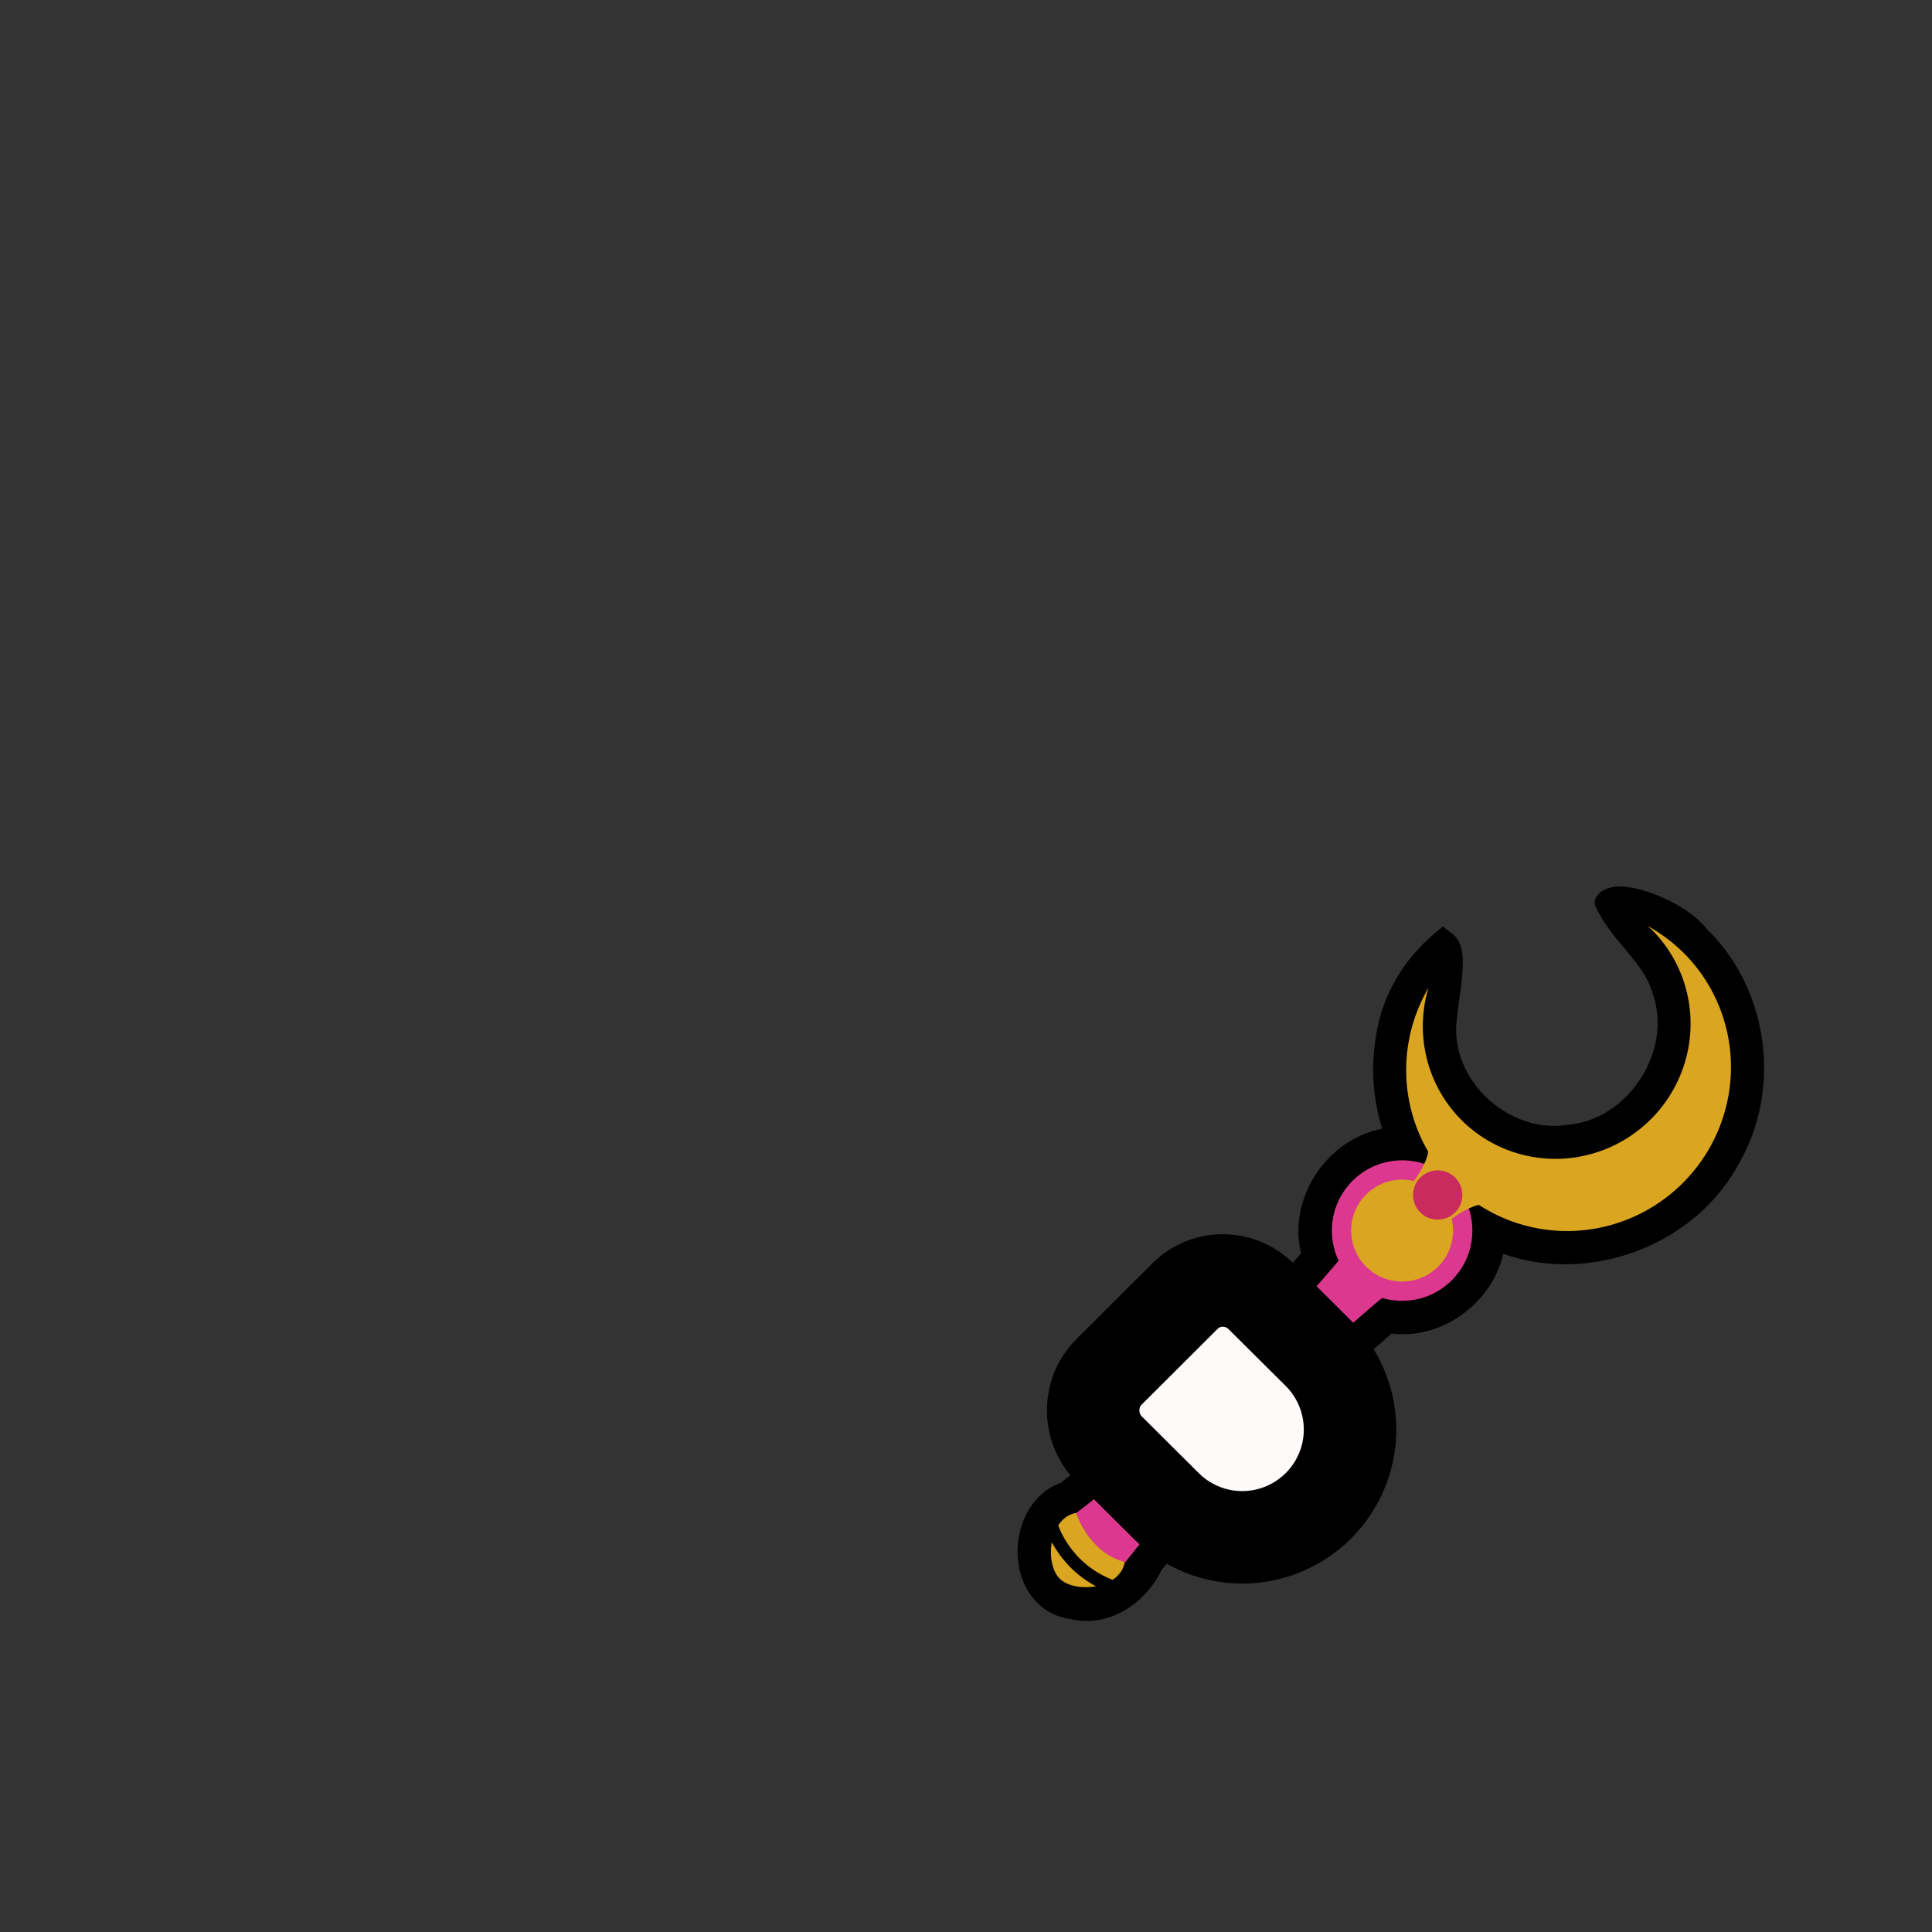 <?xml version="1.0" encoding="UTF-8" standalone="no"?>
<svg
   width="2048"
   height="2048"
   viewBox="0 0 2048 2048"
   version="1.1"
   id="svg8"
   inkscape:version="1.3.2 (091e20e, 2023-11-25, custom)"
   xml:space="preserve"
   sodipodi:docname="arms_moon_stick.svg"
   inkscape:export-filename="..\..\parts\arms_moon_stick.png"
   inkscape:export-xdpi="12"
   inkscape:export-ydpi="12"
   xmlns:inkscape="http://www.inkscape.org/namespaces/inkscape"
   xmlns:sodipodi="http://sodipodi.sourceforge.net/DTD/sodipodi-0.dtd"
   xmlns="http://www.w3.org/2000/svg"
   xmlns:svg="http://www.w3.org/2000/svg"
   xmlns:rdf="http://www.w3.org/1999/02/22-rdf-syntax-ns#"
   xmlns:cc="http://creativecommons.org/ns#"
   xmlns:dc="http://purl.org/dc/elements/1.1/"><rect x="0" y="0" width="2048" height="2048" fill="#333333" stroke="none"/><defs
     id="defs2"><inkscape:path-effect
       effect="bend_path"
       id="path-effect24"
       is_visible="true"
       lpeversion="1"
       bendpath="m 321.229,749.34 c 685.701,314.49 926.238,174.809 1404.112,0"
       prop_scale="1"
       scale_y_rel="false"
       vertical="false"
       hide_knot="false"
       bendpath-nodetypes="cc" /></defs><sodipodi:namedview
     id="base"
     pagecolor="#ffffff"
     bordercolor="#666666"
     borderopacity="1.0"
     inkscape:pageopacity="0.0"
     inkscape:pageshadow="2"
     inkscape:zoom="0.35"
     inkscape:cx="875.71429"
     inkscape:cy="1172.8571"
     inkscape:document-units="px"
     inkscape:current-layer="layer1"
     inkscape:document-rotation="0"
     showgrid="false"
     units="px"
     scale-x="1"
     inkscape:showpageshadow="2"
     inkscape:pagecheckerboard="0"
     inkscape:deskcolor="#d1d1d1"
     inkscape:window-width="1920"
     inkscape:window-height="1001"
     inkscape:window-x="-9"
     inkscape:window-y="-9"
     inkscape:window-maximized="1" /><g
     inkscape:label="Layer 1"
     inkscape:groupmode="layer"
     id="layer1"><g
       id="g33"
       transform="rotate(75,1096.145,2207.747)"
       inkscape:label="arm"><g
         id="g47"
         transform="matrix(0.49,-0.283,0.283,0.49,-654.117,1446.499)"
         inkscape:label="wand"><path
           id="path44"
           style="fill:#000000;fill-opacity:1;stroke:none;stroke-width:24;stroke-linecap:butt;stroke-linejoin:miter;stroke-dasharray:none;stroke-opacity:1"
           d="m 1351.881,291.482 c -23.201,0.4 -46.097,5.381 -68.105,12.506 -17.199,5.597 -33.956,12.622 -49.843,21.281 -12.506,6.841 -24.631,14.638 -34.968,24.525 -4.976,4.755 -9.534,10.019 -12.948,16.02 -2.697,4.64 -4.675,9.683 -5.894,14.907 -1.085,4.187 -1.215,8.61 -0.361,12.85 0.391,3.364 1.169,6.805 3.217,9.579 2.681,3.964 7.001,6.612 11.605,7.741 14.966,5.14 30.393,8.931 46.043,11.271 27.271,4.303 54.93,5.217 82.267,8.979 4.448,0.629 8.884,1.349 13.296,2.196 0.62,0.118 1.512,0.298 2.236,0.439 0.626,0.135 1.573,0.326 2.322,0.486 12.717,2.724 25.251,6.669 36.819,12.679 7.143,3.64 14.377,7.144 21.152,11.451 20.237,12.699 37.561,29.864 50.923,49.639 0.975,1.426 1.94,2.907 2.819,4.284 1.024,1.598 2.055,3.265 2.976,4.809 15.068,25.172 24.34,53.712 27.459,82.859 0.052,0.559 0.146,1.46 0.214,2.15 0.094,1.043 0.193,2.109 0.266,3.048 0.36,4.419 0.571,9.067 0.643,13.363 0.021,1.568 0.028,3.135 0.021,4.703 0,0.372 -0.017,1.17 -0.023,1.705 -0.116,6.566 -0.564,13.125 -1.332,19.646 -0.054,0.4 -0.149,1.191 -0.219,1.741 -0.337,2.67 -0.743,5.331 -1.191,7.985 -0.065,0.386 -0.21,1.182 -0.306,1.725 -4.338,24.065 -13.468,47.368 -27.428,67.497 -1.453,2.111 -3.066,4.323 -4.545,6.278 -2.998,3.882 -6.076,7.701 -9.059,11.594 -12.453,15.819 -27.976,29.148 -45.24,39.469 -6.166,3.682 -12.56,6.978 -19.115,9.91 -0.517,0.223 -1.343,0.591 -1.978,0.869 -12.563,5.426 -25.716,9.464 -39.139,12.115 -0.443,0.08 -1.245,0.237 -1.825,0.346 -20.269,3.798 -41.132,4.432 -61.589,1.818 -0.441,-0.063 -1.256,-0.169 -1.84,-0.248 -25.348,-3.481 -50.087,-12.089 -71.695,-25.867 -0.365,-0.242 -1.045,-0.673 -1.531,-0.993 -7.207,-4.71 -14.036,-10.001 -20.393,-15.808 -0.367,-0.337 -0.993,-0.914 -1.456,-1.35 -2.458,-2.302 -4.839,-4.686 -7.141,-7.144 -0.292,-0.313 -0.944,-1.011 -1.214,-1.31 -5.05,-5.57 -9.711,-11.476 -14.386,-17.36 -16.662,-21.118 -32.174,-43.159 -49.839,-63.473 -8.852,-10.128 -18.261,-19.98 -29.481,-27.516 -7.762,-5.142 -16.703,-8.928 -26.097,-9.364 -5.654,-0.289 -11.258,0.838 -16.823,1.461 -4.447,0.556 -8.917,1.113 -13.377,1.671 -1.771,20.795 -3.618,41.671 -2.603,62.559 1.602,41.082 11.085,81.92 28.39,119.246 9.738,21.165 22.184,41.025 36.456,59.419 32.92,44.608 76.225,81.46 125.409,107.019 -15.366,22.494 -25.332,48.551 -29.468,75.448 -7.513,47.92 2.679,98.497 28.632,139.525 14.263,22.524 33.403,42.056 56.081,56.146 0.761,0.476 1.53,0.941 2.296,1.408 1.594,23.118 2.958,46.254 4.107,69.427 0.916,18.825 1.704,37.827 2.318,56.676 0.747,22.506 1.262,45.093 1.562,67.564 0.351,28.283 0.371,56.623 0.041,84.873 -0.314,26.233 -0.935,52.462 -1.883,78.68 -0.39,10.531 -0.818,21.18 -1.307,31.753 -1.046,23.137 -2.335,46.276 -3.893,69.414 -2.378,35.453 -5.359,70.921 -8.939,106.338 -1.458,14.445 -3.042,28.946 -4.693,43.406 -0.534,4.54 -1.059,9.185 -1.602,13.762 -6.231,13.009 -9.692,27.294 -10.508,41.679 -0.926,15.883 1.596,31.866 6.591,46.936 7.614,22.826 20.979,43.591 37.993,60.547 14.678,14.588 32.253,26.391 51.638,33.735 18.195,6.837 38.107,9.534 57.391,6.621 17.411,-2.594 34.076,-9.65 48.267,-20.032 4.933,-3.312 9.925,-6.559 14.519,-10.339 19.017,-15.254 33.773,-35.705 42.425,-58.486 9.955,-25.821 12.614,-54.178 9.068,-81.546 -1.581,-12.326 -4.423,-24.488 -8.419,-36.254 -2.784,-27.353 -5.281,-54.799 -7.458,-82.242 -1.804,-22.91 -3.411,-45.985 -4.757,-68.959 -1.645,-27.892 -2.968,-55.812 -3.946,-83.707 -0.912,-26.059 -1.539,-52.128 -1.881,-78.201 -0.316,-27.411 -0.361,-54.944 -0.059,-82.402 0.446,-43 1.731,-86.024 3.795,-128.996 1.42,-29.432 3.206,-58.87 5.374,-88.27 0.136,-1.848 0.271,-3.696 0.409,-5.543 23.716,-18.511 42.362,-43.269 54.272,-70.852 19.543,-44.922 22.026,-97.091 6.442,-143.57 -4.592,-13.68 -10.763,-26.838 -18.433,-39.064 37.847,-18.032 72.197,-43.218 101.19,-73.468 50.634,-52.696 85.444,-120.314 99.213,-192.065 8.883,-46.142 8.887,-94.1 -1.027,-140.079 -2.527,-11.67 -5.773,-23.167 -9.066,-34.639 -10.315,-34.978 -26.305,-68.235 -46.87,-98.335 -35.346,-51.837 -84.043,-94.422 -139.981,-122.799 -35.963,-18.258 -74.983,-30.61 -115.011,-35.744 -15.812,-2.046 -31.771,-2.948 -47.711,-2.732 -6.058,-0.732 -12.162,-1.063 -18.264,-1.02 z" /><path
           style="fill:#daa520;fill-opacity:1;stroke:none;stroke-width:24;stroke-linecap:butt;stroke-linejoin:miter;stroke-dasharray:none;stroke-opacity:1"
           d="m 1307.137,1900.855 c 0,0 69.701,36.618 128.289,0 31.82,42.679 -23.233,109.349 -63.64,109.349 -40.406,0 -95.46,-66.67 -64.65,-109.349 z"
           id="path39"
           sodipodi:nodetypes="cccc" /><path
           style="fill:none;stroke:#000000;stroke-width:24;stroke-linecap:butt;stroke-linejoin:miter;stroke-dasharray:none;stroke-opacity:1"
           d="m 1291.608,1951.006 c 0,0 73.236,40.406 160.614,0"
           id="path38"
           sodipodi:nodetypes="cc" /><path
           id="path42"
           style="fill:#dd3890;fill-opacity:1;stroke:none;stroke-width:24;stroke-linecap:butt;stroke-linejoin:miter;stroke-dasharray:none;stroke-opacity:1"
           d="m 1318.148,1192.99 c 35.672,383.756 -11.061,708.369 -11.061,708.369 0,0 69.751,36.113 130.16,0 0,0 -43.954,-324.613 -8.282,-708.369 z"
           sodipodi:nodetypes="ccccc" /><circle
           style="fill:#dd3890;fill-opacity:1;stroke:none;stroke-width:42.256;stroke-linejoin:round;stroke-dasharray:none;stroke-opacity:1"
           id="circle41"
           cx="1364.716"
           cy="1095.51"
           r="131.611" /><circle
           style="fill:#daa520;fill-opacity:1;stroke:none;stroke-width:30.655;stroke-linejoin:round;stroke-dasharray:none;stroke-opacity:1"
           id="path41"
           cx="1364.716"
           cy="1095.51"
           r="95.479" /><path
           id="ellipse42"
           style="fill:#daa520;fill-opacity:1;stroke:none;stroke-width:97.73;stroke-linejoin:round;stroke-dasharray:none;stroke-opacity:1"
           d="m 1370.502,354.793 a 303.073,305.717 0 0 0 -84.689,12.232 249.957,252.138 0 0 1 11.01,-0.795 249.957,252.138 0 0 1 249.957,252.137 249.957,252.138 0 0 1 -249.957,252.139 249.957,252.138 0 0 1 -218.764,-131.498 303.073,305.717 0 0 0 292.443,227.219 303.073,305.717 0 0 0 303.072,-305.717 303.073,305.717 0 0 0 -303.072,-305.717 z" /><path
           style="fill:#daa520;fill-opacity:1;stroke:none;stroke-width:1px;stroke-linecap:butt;stroke-linejoin:miter;stroke-opacity:1"
           d="m 1454.9,942.977 c -40.911,6.061 -43.942,108.086 -43.942,108.086 h -92.485 c 0,0 -3.03,-102.025 -43.942,-108.086 z"
           id="path43"
           sodipodi:nodetypes="ccccc" /><circle
           style="fill:#c92b5f;fill-opacity:1;stroke:none;stroke-width:14.827;stroke-linejoin:round;stroke-dasharray:none;stroke-opacity:1"
           id="circle42"
           cx="1364.716"
           cy="1001.225"
           r="46.18" /></g><path
         id="right_paw"
         class="paw outline"
         paint-order="stroke markers fill"
         stroke-width="98"
         d="m 427.214,1716.526 a 114.237,114.237 0 1 1 114,198 l -74,43 c -27,15 -62,6 -78,-21 l -57,-99 c -16,-28 -6,-62 21,-78 z"
         style="fill:#fffafa" /></g></g><style
     id="style1">
    .fur{fill:#e3dedb}.paw{fill:#e9afaf}.outline{stroke:#000}.sclera{fill:#fc5900}.iris{fill:#000}
  </style></svg>
